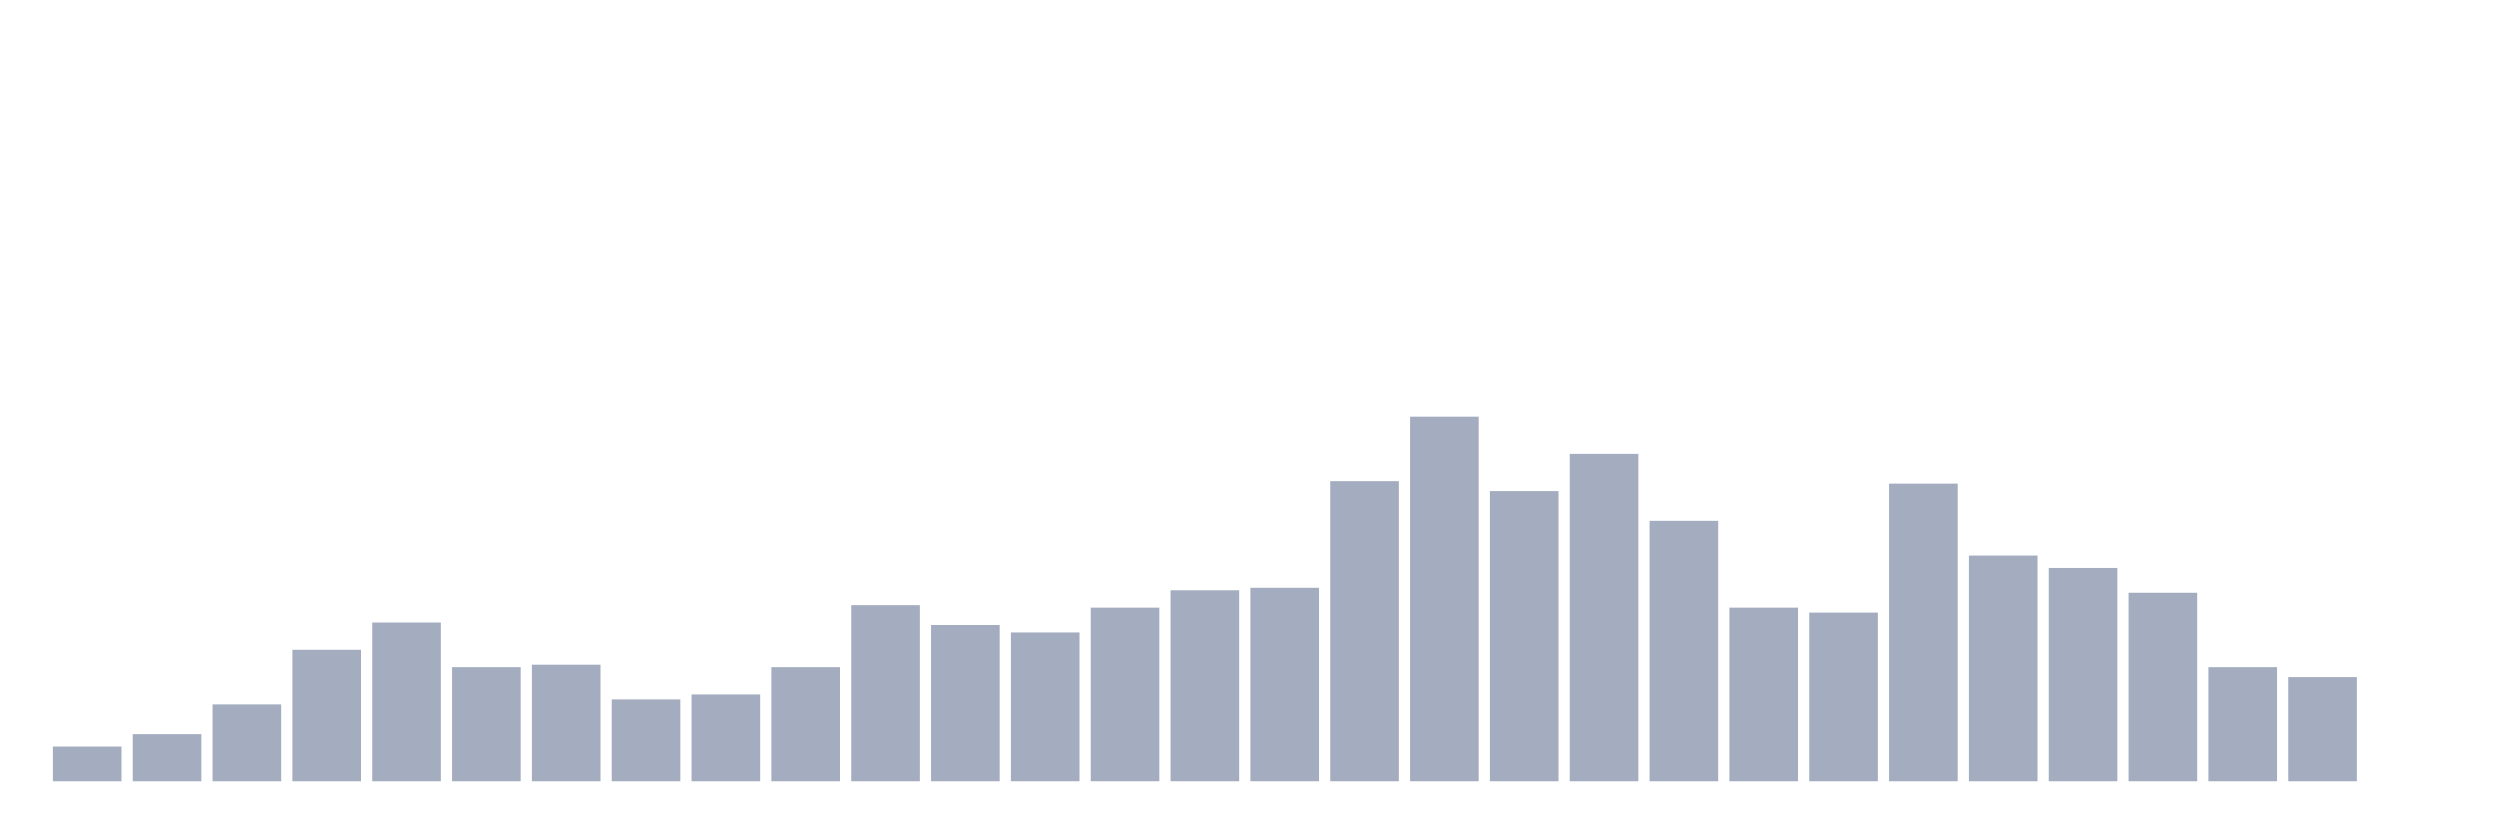 <svg xmlns="http://www.w3.org/2000/svg" viewBox="0 0 480 160"><g transform="translate(10,10)"><rect class="bar" x="0.153" width="13.175" y="133.333" height="6.667" fill="rgb(164,173,192)"></rect><rect class="bar" x="15.482" width="13.175" y="130.952" height="9.048" fill="rgb(164,173,192)"></rect><rect class="bar" x="30.81" width="13.175" y="125.238" height="14.762" fill="rgb(164,173,192)"></rect><rect class="bar" x="46.138" width="13.175" y="114.762" height="25.238" fill="rgb(164,173,192)"></rect><rect class="bar" x="61.466" width="13.175" y="109.524" height="30.476" fill="rgb(164,173,192)"></rect><rect class="bar" x="76.794" width="13.175" y="118.095" height="21.905" fill="rgb(164,173,192)"></rect><rect class="bar" x="92.123" width="13.175" y="117.619" height="22.381" fill="rgb(164,173,192)"></rect><rect class="bar" x="107.451" width="13.175" y="124.286" height="15.714" fill="rgb(164,173,192)"></rect><rect class="bar" x="122.779" width="13.175" y="123.333" height="16.667" fill="rgb(164,173,192)"></rect><rect class="bar" x="138.107" width="13.175" y="118.095" height="21.905" fill="rgb(164,173,192)"></rect><rect class="bar" x="153.436" width="13.175" y="106.19" height="33.81" fill="rgb(164,173,192)"></rect><rect class="bar" x="168.764" width="13.175" y="110" height="30" fill="rgb(164,173,192)"></rect><rect class="bar" x="184.092" width="13.175" y="111.429" height="28.571" fill="rgb(164,173,192)"></rect><rect class="bar" x="199.42" width="13.175" y="106.667" height="33.333" fill="rgb(164,173,192)"></rect><rect class="bar" x="214.748" width="13.175" y="103.333" height="36.667" fill="rgb(164,173,192)"></rect><rect class="bar" x="230.077" width="13.175" y="102.857" height="37.143" fill="rgb(164,173,192)"></rect><rect class="bar" x="245.405" width="13.175" y="82.381" height="57.619" fill="rgb(164,173,192)"></rect><rect class="bar" x="260.733" width="13.175" y="70" height="70" fill="rgb(164,173,192)"></rect><rect class="bar" x="276.061" width="13.175" y="84.286" height="55.714" fill="rgb(164,173,192)"></rect><rect class="bar" x="291.39" width="13.175" y="77.143" height="62.857" fill="rgb(164,173,192)"></rect><rect class="bar" x="306.718" width="13.175" y="90" height="50" fill="rgb(164,173,192)"></rect><rect class="bar" x="322.046" width="13.175" y="106.667" height="33.333" fill="rgb(164,173,192)"></rect><rect class="bar" x="337.374" width="13.175" y="107.619" height="32.381" fill="rgb(164,173,192)"></rect><rect class="bar" x="352.702" width="13.175" y="82.857" height="57.143" fill="rgb(164,173,192)"></rect><rect class="bar" x="368.031" width="13.175" y="96.667" height="43.333" fill="rgb(164,173,192)"></rect><rect class="bar" x="383.359" width="13.175" y="99.048" height="40.952" fill="rgb(164,173,192)"></rect><rect class="bar" x="398.687" width="13.175" y="103.81" height="36.19" fill="rgb(164,173,192)"></rect><rect class="bar" x="414.015" width="13.175" y="118.095" height="21.905" fill="rgb(164,173,192)"></rect><rect class="bar" x="429.344" width="13.175" y="120" height="20" fill="rgb(164,173,192)"></rect><rect class="bar" x="444.672" width="13.175" y="140" height="0" fill="rgb(164,173,192)"></rect></g></svg>
